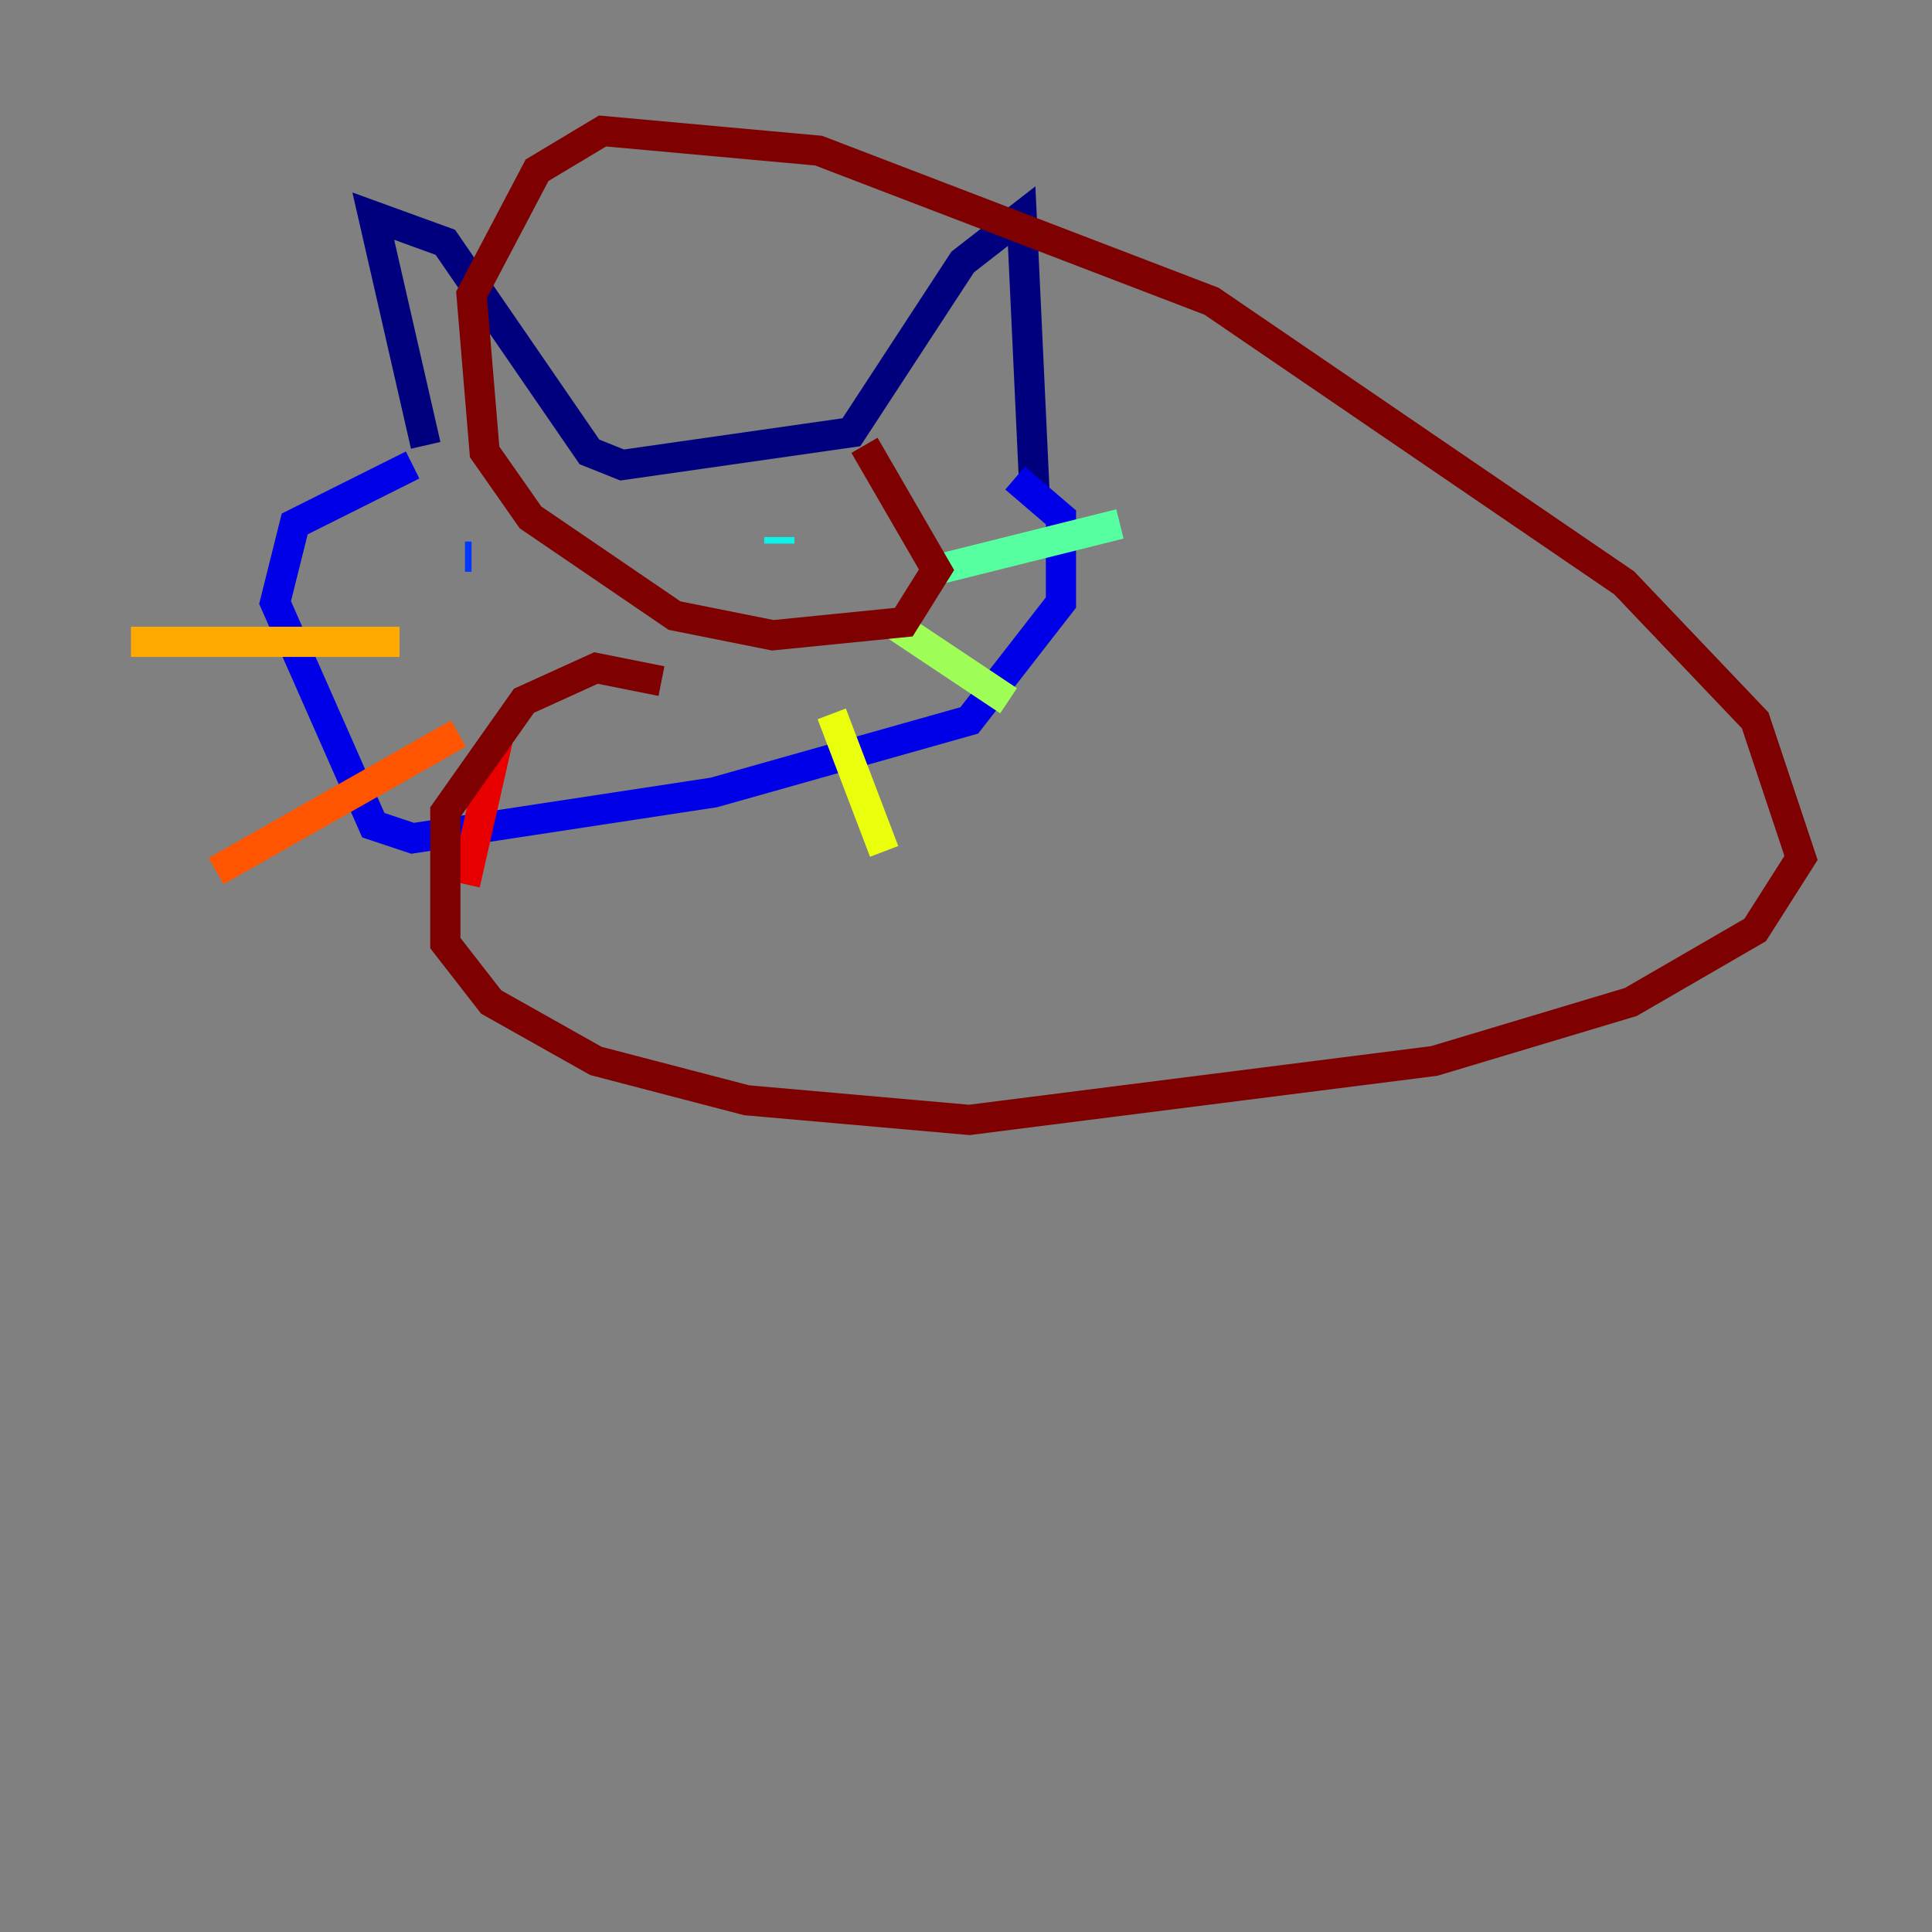 <?xml version="1.0" encoding="utf-8" ?>
<svg baseProfile="tiny" height="128" version="1.2" viewBox="0,0,128,128" width="128" xmlns="http://www.w3.org/2000/svg" xmlns:ev="http://www.w3.org/2001/xml-events" xmlns:xlink="http://www.w3.org/1999/xlink"><rect x="0" y="0" width="128" height="128" fill="#808080" stroke="none"/><defs /><polyline fill="none" points="28.203,29.505 24.732,14.319 29.505,16.054 39.051,29.939 41.22,30.807 56.407,28.637 63.783,17.356 67.688,14.319 68.556,32.976" stroke="#00007f" stroke-width="2" /><polyline fill="none" points="27.336,30.807 19.525,34.712 18.224,39.919 24.732,54.671 27.336,55.539 47.295,52.502 64.217,47.729 70.291,39.919 70.291,34.278 67.254,31.675" stroke="#0000e8" stroke-width="2" /><polyline fill="none" points="30.807,36.881 31.241,36.881" stroke="#0038ff" stroke-width="2" /><polyline fill="none" points="47.295,37.749 47.295,37.749" stroke="#0094ff" stroke-width="2" /><polyline fill="none" points="51.634,35.58 51.634,36.014" stroke="#0cf4ea" stroke-width="2" /><polyline fill="none" points="62.047,37.749 74.197,34.712" stroke="#56ffa0" stroke-width="2" /><polyline fill="none" points="59.01,41.22 66.82,46.427" stroke="#a0ff56" stroke-width="2" /><polyline fill="none" points="55.105,47.295 58.576,56.407" stroke="#eaff0c" stroke-width="2" /><polyline fill="none" points="26.468,42.522 8.678,42.522" stroke="#ffaa00" stroke-width="2" /><polyline fill="none" points="30.373,48.597 14.319,57.709" stroke="#ff5500" stroke-width="2" /><polyline fill="none" points="32.976,49.031 30.807,58.576" stroke="#e80000" stroke-width="2" /><polyline fill="none" points="43.824,45.125 39.485,44.258 34.712,46.427 29.505,53.803 29.505,62.481 32.542,66.386 39.485,70.291 49.464,72.895 64.217,74.197 95.024,70.291 108.041,66.386 116.285,61.614 119.322,56.841 116.285,47.729 107.607,38.617 80.271,19.959 54.237,9.98 39.919,8.678 35.58,11.281 31.241,19.525 32.108,29.939 35.146,34.278 44.691,40.786 51.2,42.088 59.878,41.22 62.047,37.749 57.275,29.505" stroke="#7f0000" stroke-width="2" /></svg>